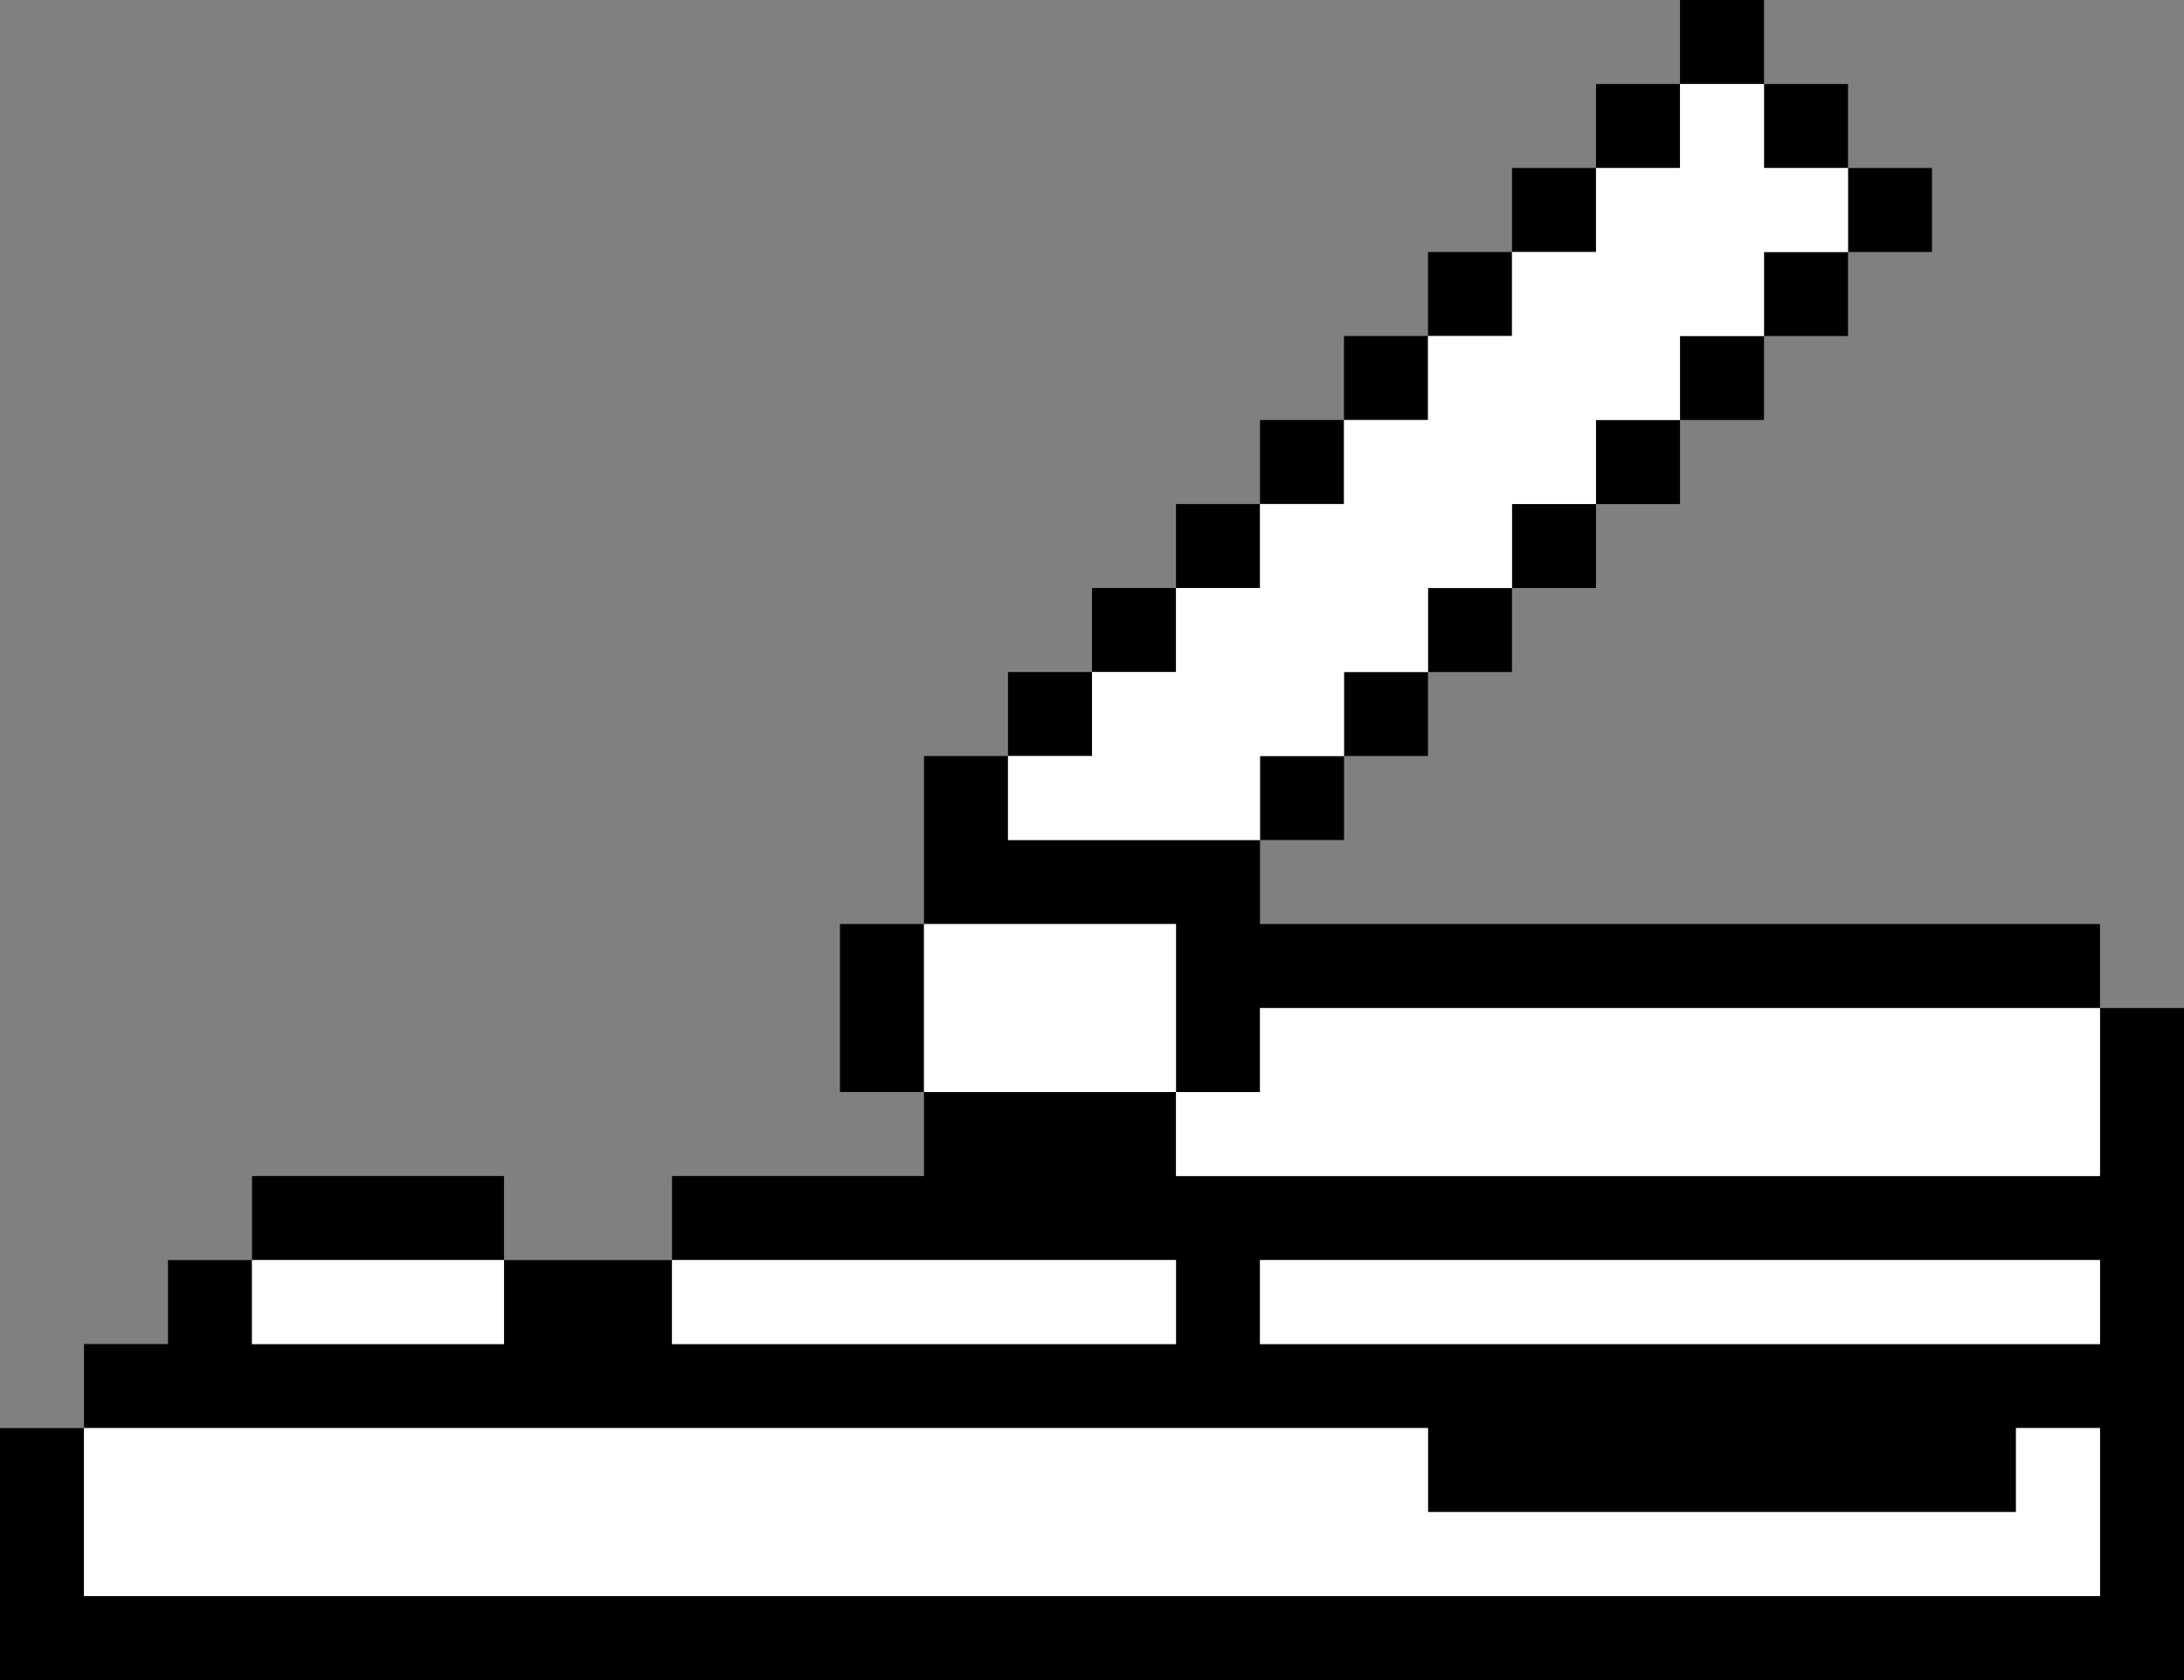 <?xml version="1.0" encoding="UTF-8"?><svg id="b" xmlns="http://www.w3.org/2000/svg" viewBox="0 0 26 20"><rect x="0" y="0" width="26" height="20" fill="#808080" stroke="none"/><rect x="20" width="1" height="1"/><rect x="12" y="8" width="1" height="1"/><rect x="13" y="7" width="1" height="1"/><rect x="14" y="6" width="1" height="1"/><rect x="15" y="5" width="1" height="1"/><rect x="16" y="4" width="1" height="1"/><rect x="17" y="3" width="1" height="1"/><rect x="18" y="2" width="1" height="1"/><rect x="19" y="1" width="1" height="1"/><rect x="22" y="2" width="1" height="1"/><rect x="16" y="8" width="1" height="1"/><rect x="17" y="7" width="1" height="1"/><rect x="18" y="6" width="1" height="1"/><rect x="19" y="5" width="1" height="1"/><rect x="20" y="4" width="1" height="1"/><rect x="21" y="3" width="1" height="1"/><rect x="10" y="11" width="1" height="2"/><polygon points="14 11 14 12 14 13 15 13 15 12 25 12 25 11 15 11 15 10 12 10 12 9 11 9 11 11 12 11 14 11"/><rect x="15" y="9" width="1" height="1"/><rect x="21" y="1" width="1" height="1"/><rect x="3" y="14" width="3" height="1"/><path d="M25,12v2h-11v-1h-3v1h-3v1h6v1h-6v-1h-2v1h-3v-1h-1v1h-1v1h16v1h7v-1h1v2H1v-2H0v3h26v-8h-1ZM25,16h-10v-1h10v1Z"/><rect x="3" y="15" width="3" height="1" fill="#fff"/><rect x="15" y="15" width="10" height="1" fill="#fff"/><polygon points="24 18 17 18 17 17 1 17 1 19 17 19 24 19 25 19 25 17 24 17 24 18" fill="#fff"/><rect x="8" y="15" width="6" height="1" fill="#fff"/><rect x="11" y="11" width="3" height="2" fill="#fff"/><polygon points="15 9 16 9 16 8 17 8 17 7 18 7 18 6 19 6 19 5 20 5 20 4 21 4 21 3 22 3 22 2 21 2 21 1 20 1 20 2 19 2 19 3 18 3 18 4 17 4 17 5 16 5 16 6 15 6 15 7 14 7 14 8 13 8 13 9 12 9 12 10 15 10 15 9" fill="#fff"/><polygon points="15 12 15 13 14 13 14 14 15 14 25 14 25 12 15 12" fill="#fff"/></svg>